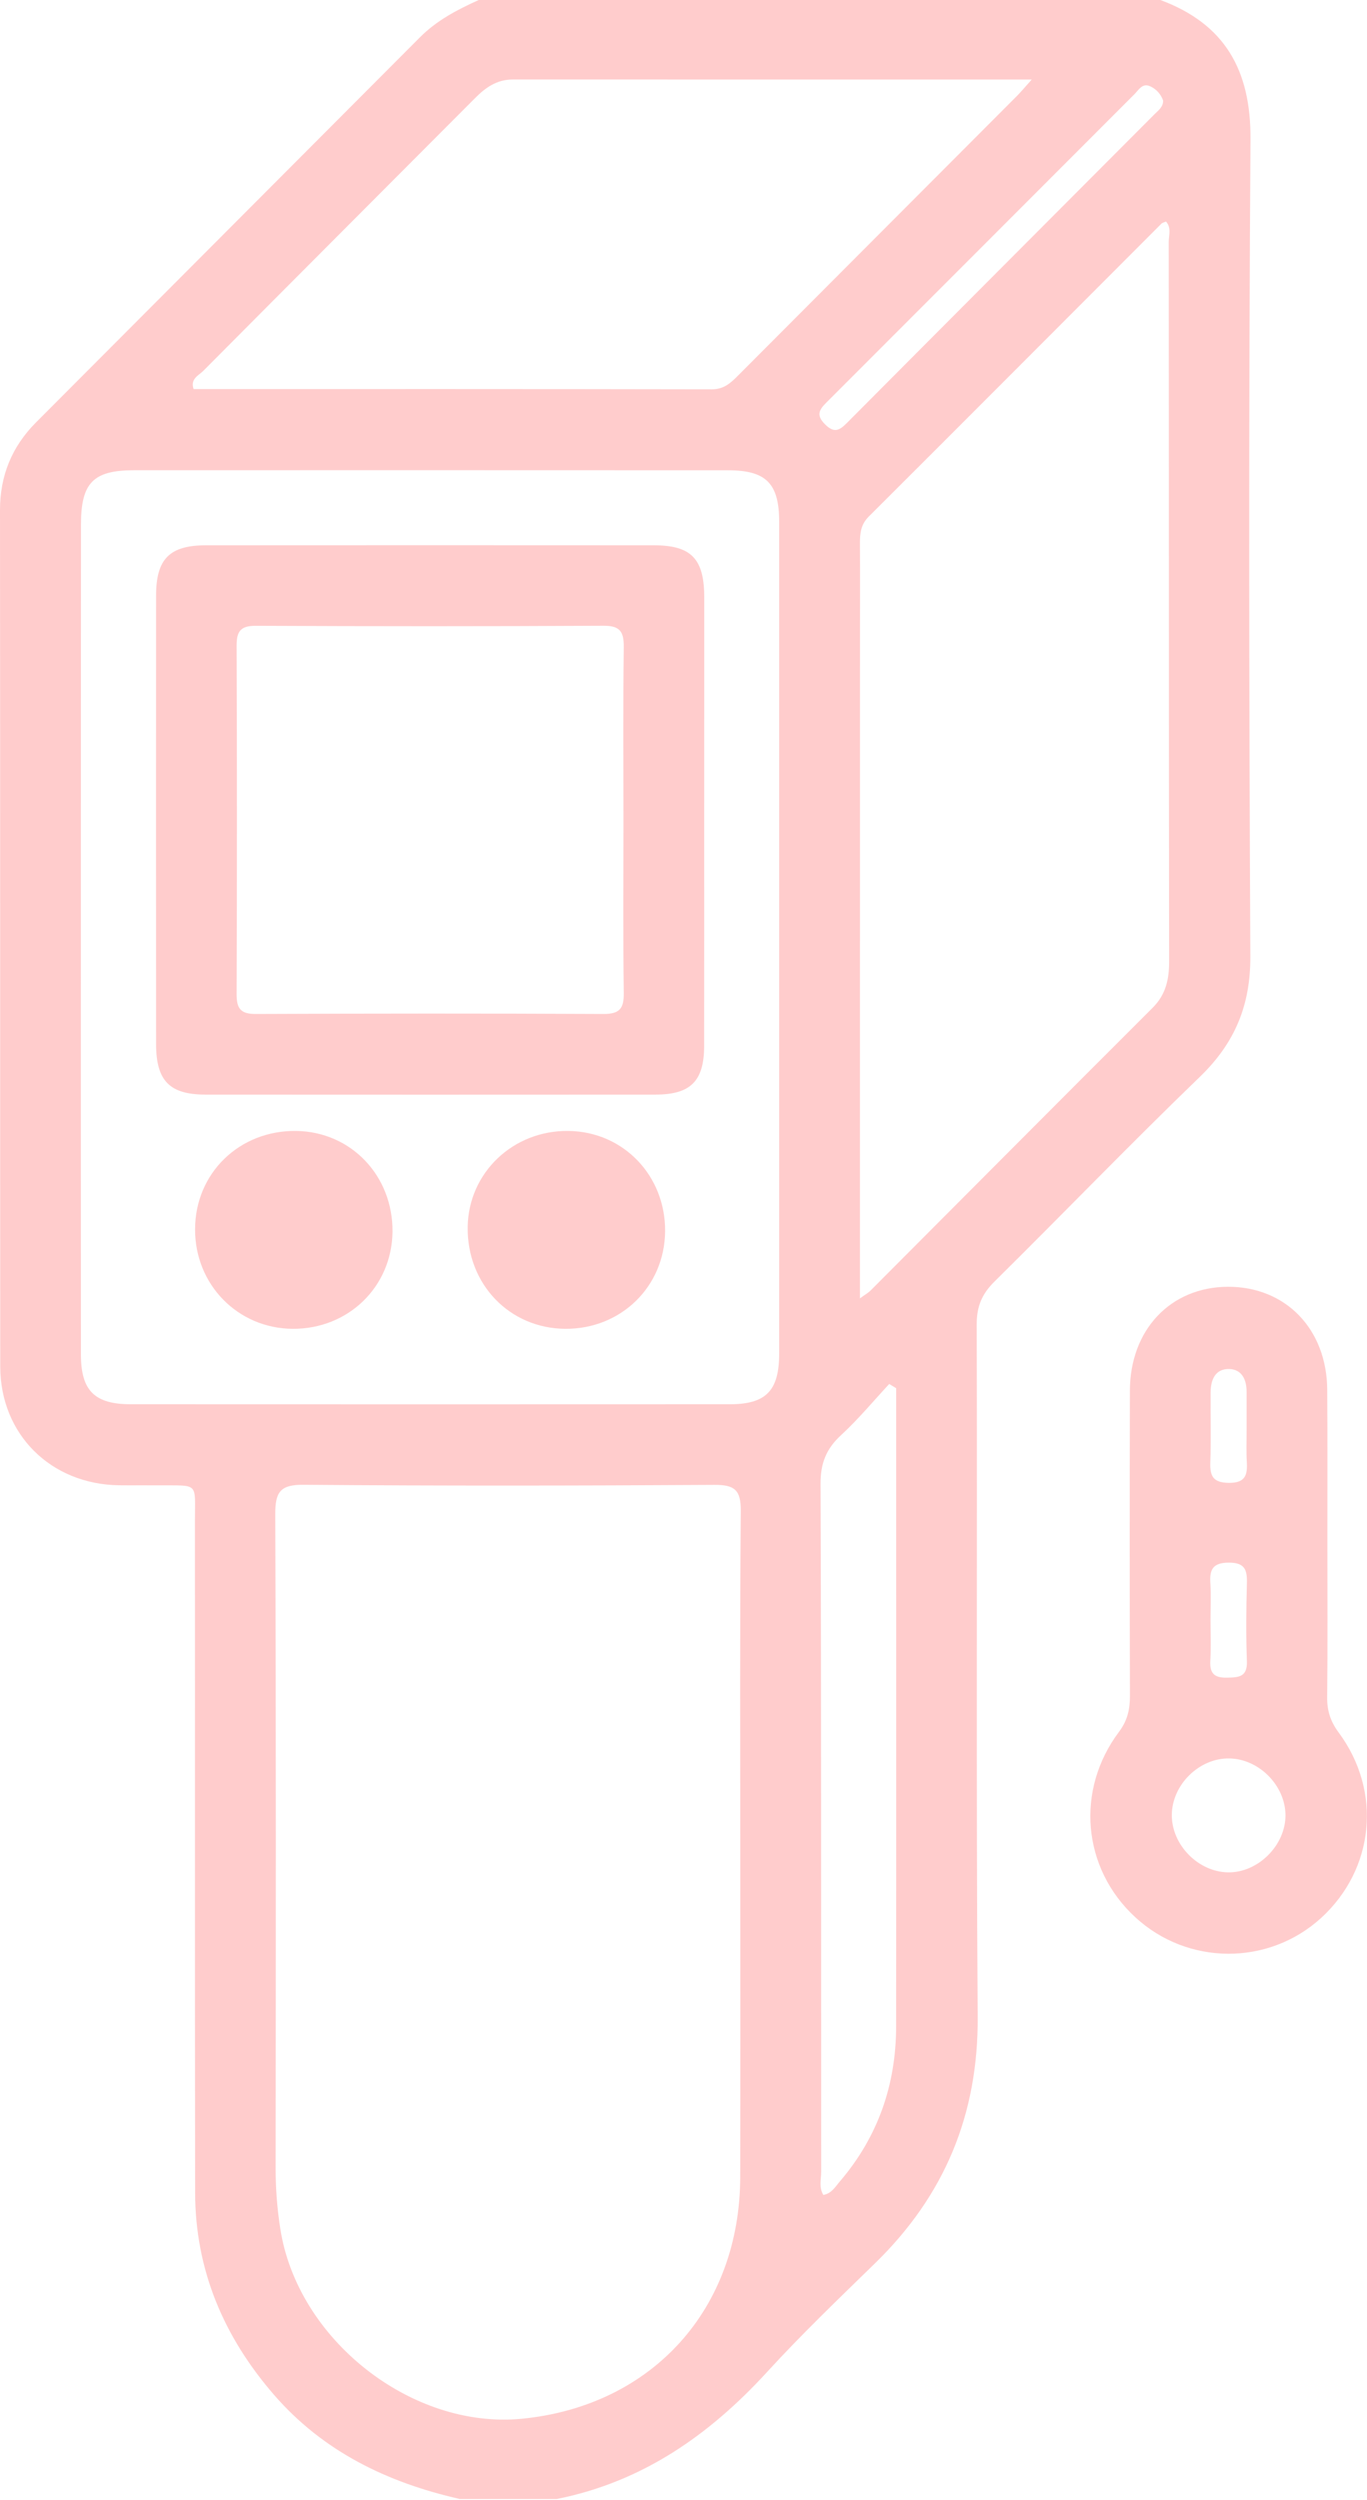 <?xml version="1.0" encoding="utf-8"?>
<!-- Generator: Adobe Illustrator 16.0.0, SVG Export Plug-In . SVG Version: 6.00 Build 0)  -->
<!DOCTYPE svg PUBLIC "-//W3C//DTD SVG 1.1//EN" "http://www.w3.org/Graphics/SVG/1.1/DTD/svg11.dtd">
<svg version="1.1" id="Layer_1" xmlns="http://www.w3.org/2000/svg" xmlns:xlink="http://www.w3.org/1999/xlink" x="0px" y="0px"
	 width="27.35px" height="50px" viewBox="0 0 27.35 50" enable-background="new 0 0 27.35 50" xml:space="preserve">
<g>
	<path fill="#FFCCCC" d="M23.271,2.01c-0.047-0.128-0.133-0.225-0.254-0.282c-0.162-0.076-0.234,0.071-0.319,0.155
		c-2.055,2.055-4.108,4.113-6.164,6.167c-0.147,0.148-0.209,0.253-0.028,0.435c0.18,0.18,0.285,0.128,0.435-0.023
		c2.05-2.061,4.104-4.117,6.155-6.175C23.172,2.21,23.273,2.142,23.271,2.01 M17.93,27.762c-0.047-0.027-0.093-0.058-0.139-0.085
		c-0.318,0.343-0.62,0.707-0.962,1.022c-0.297,0.273-0.414,0.563-0.412,0.975c0.016,4.584,0.01,9.168,0.013,13.752
		c0,0.152-0.051,0.317,0.043,0.469c0.169-0.03,0.242-0.168,0.333-0.273c0.759-0.889,1.121-1.928,1.123-3.092
		c0.004-4.129,0.001-8.256,0.001-12.385V27.762z M20.642,1.591c-3.537,0-6.959,0-10.384-0.001C9.94,1.59,9.712,1.752,9.5,1.967
		C7.688,3.785,5.873,5.6,4.064,7.42c-0.09,0.09-0.261,0.155-0.191,0.361c3.456,0,6.912-0.002,10.368,0.005
		c0.246,0.001,0.383-0.132,0.533-0.283c1.857-1.863,3.717-3.724,5.575-5.587C20.426,1.839,20.496,1.753,20.642,1.591 M17.205,25.965
		c0.115-0.083,0.17-0.113,0.212-0.156c1.882-1.886,3.759-3.774,5.645-5.656c0.264-0.264,0.33-0.569,0.329-0.928
		c-0.007-4.794-0.003-9.588-0.008-14.383c0-0.136,0.058-0.287-0.055-0.412c-0.037,0.018-0.073,0.023-0.093,0.045
		c-1.951,1.952-3.899,3.907-5.854,5.856c-0.158,0.158-0.176,0.332-0.176,0.53c0.004,0.634,0.001,1.268,0.001,1.902L17.205,25.965
		L17.205,25.965z M1.618,18.69c0,2.798-0.001,5.595,0.001,8.394c0,0.729,0.272,0.998,1.001,0.999c3.993,0.002,7.988,0.002,11.981,0
		c0.725-0.001,0.987-0.271,0.988-1.009c0.001-5.547,0.001-11.094,0-16.64c0-0.766-0.261-1.029-1.023-1.029
		c-3.96-0.002-7.922-0.002-11.883-0.001c-0.819,0-1.063,0.252-1.063,1.089C1.618,13.225,1.619,15.958,1.618,18.69 M14.811,37.09
		c0-2.293-0.009-4.586,0.01-6.879c0.003-0.414-0.126-0.518-0.523-0.516c-2.742,0.017-5.486,0.021-8.229-0.002
		c-0.466-0.004-0.562,0.152-0.562,0.582c0.016,4.359,0.012,8.719,0.007,13.076c0,0.408,0.03,0.813,0.093,1.213
		c0.34,2.223,2.628,4.021,4.834,3.807c2.612-0.257,4.366-2.198,4.369-4.842C14.814,41.384,14.813,39.236,14.811,37.09 M9.188,49.973
		c-1.441-0.328-2.724-0.947-3.709-2.084c-1.003-1.158-1.573-2.494-1.575-4.041C3.897,39.372,3.903,34.898,3.9,30.426
		c0-0.799,0.092-0.714-0.741-0.722C2.9,29.702,2.64,29.706,2.38,29.703c-1.364-0.02-2.373-1.018-2.375-2.373
		C0.001,21.62,0.006,15.909,0,10.2C0,9.509,0.24,8.93,0.72,8.448C3.278,5.881,5.84,3.317,8.398,0.75
		C8.737,0.408,9.149,0.194,9.578,0h13.638c1.292,0.48,1.812,1.404,1.803,2.785c-0.037,5.444-0.03,10.89-0.003,16.334
		c0.006,0.988-0.312,1.743-1.013,2.419c-1.391,1.342-2.732,2.733-4.106,4.091c-0.251,0.248-0.356,0.496-0.356,0.854
		c0.013,4.615-0.013,9.231,0.02,13.848c0.013,1.954-0.661,3.574-2.05,4.927c-0.732,0.714-1.473,1.423-2.163,2.177
		c-1.159,1.266-2.501,2.201-4.21,2.541H9.188V49.973z"/>
	<path fill="#FFCCCC" d="M24.941,28.602c0-0.256,0.001-0.517,0-0.774c-0.001-0.236-0.093-0.44-0.342-0.45
		c-0.281-0.009-0.375,0.208-0.378,0.463c-0.004,0.469,0.01,0.938-0.006,1.407c-0.01,0.278,0.061,0.403,0.372,0.407
		c0.329,0.002,0.374-0.156,0.358-0.42C24.933,29.023,24.942,28.813,24.941,28.602 M24.219,32.391c0,0.275,0.012,0.553-0.004,0.825
		c-0.014,0.257,0.089,0.341,0.34,0.334c0.237-0.004,0.403-0.018,0.392-0.329c-0.019-0.519-0.014-1.037,0-1.556
		c0.007-0.271-0.039-0.416-0.364-0.415c-0.318,0.001-0.385,0.139-0.367,0.411C24.231,31.904,24.219,32.146,24.219,32.391
		 M24.6,35.166c-0.606-0.014-1.16,0.531-1.155,1.143c0.003,0.588,0.526,1.121,1.117,1.135c0.603,0.014,1.161-0.539,1.157-1.146
		C25.714,35.709,25.193,35.178,24.6,35.166 M26.557,30.816c0,1.041,0.007,2.082-0.004,3.121c-0.004,0.273,0.066,0.49,0.232,0.713
		c0.871,1.176,0.714,2.731-0.354,3.707c-1.054,0.959-2.671,0.953-3.721-0.019c-1.054-0.973-1.199-2.537-0.32-3.707
		c0.171-0.229,0.217-0.45,0.217-0.718c-0.006-2.032-0.006-4.063-0.001-6.096c0.001-1.223,0.813-2.079,1.962-2.084
		c1.156-0.002,1.979,0.848,1.986,2.06C26.561,28.802,26.557,29.811,26.557,30.816"/>
	<path fill="#FFCCCC" d="M12.474,16.447c0-1.17-0.009-2.339,0.006-3.509c0.003-0.309-0.078-0.425-0.407-0.424
		c-2.317,0.013-4.636,0.012-6.954,0.001c-0.303-0.001-0.386,0.107-0.385,0.397c0.008,2.323,0.008,4.646,0,6.967
		c-0.001,0.289,0.078,0.4,0.383,0.399c2.318-0.01,4.637-0.012,6.955,0c0.326,0.001,0.413-0.11,0.408-0.422
		C12.465,18.721,12.474,17.584,12.474,16.447 M14.089,16.381c0,1.511,0.001,3.024-0.001,4.536c-0.001,0.703-0.271,0.973-0.972,0.973
		c-3.002,0.002-6.003,0.002-9.005,0c-0.718,0-0.988-0.276-0.988-1.011c-0.002-2.992-0.002-5.983,0-8.974c0.001-0.729,0.272-1,1-1
		c2.986-0.002,5.972-0.002,8.957,0c0.75,0,1.009,0.268,1.01,1.038C14.091,13.422,14.089,14.901,14.089,16.381"/>
	<path fill="#FFCCCC" d="M13.307,24.627c-0.011,1.102-0.88,1.952-1.994,1.947c-1.118-0.006-1.972-0.893-1.956-2.036
		c0.015-1.085,0.91-1.938,2.02-1.921C12.473,22.632,13.317,23.512,13.307,24.627"/>
	<path fill="#FFCCCC" d="M7.853,24.633c-0.012,1.102-0.886,1.948-1.999,1.941c-1.097-0.008-1.956-0.885-1.951-1.993
		c0.003-1.122,0.889-1.98,2.025-1.964C7.023,22.633,7.863,23.512,7.853,24.633"/>
</g>
</svg>
